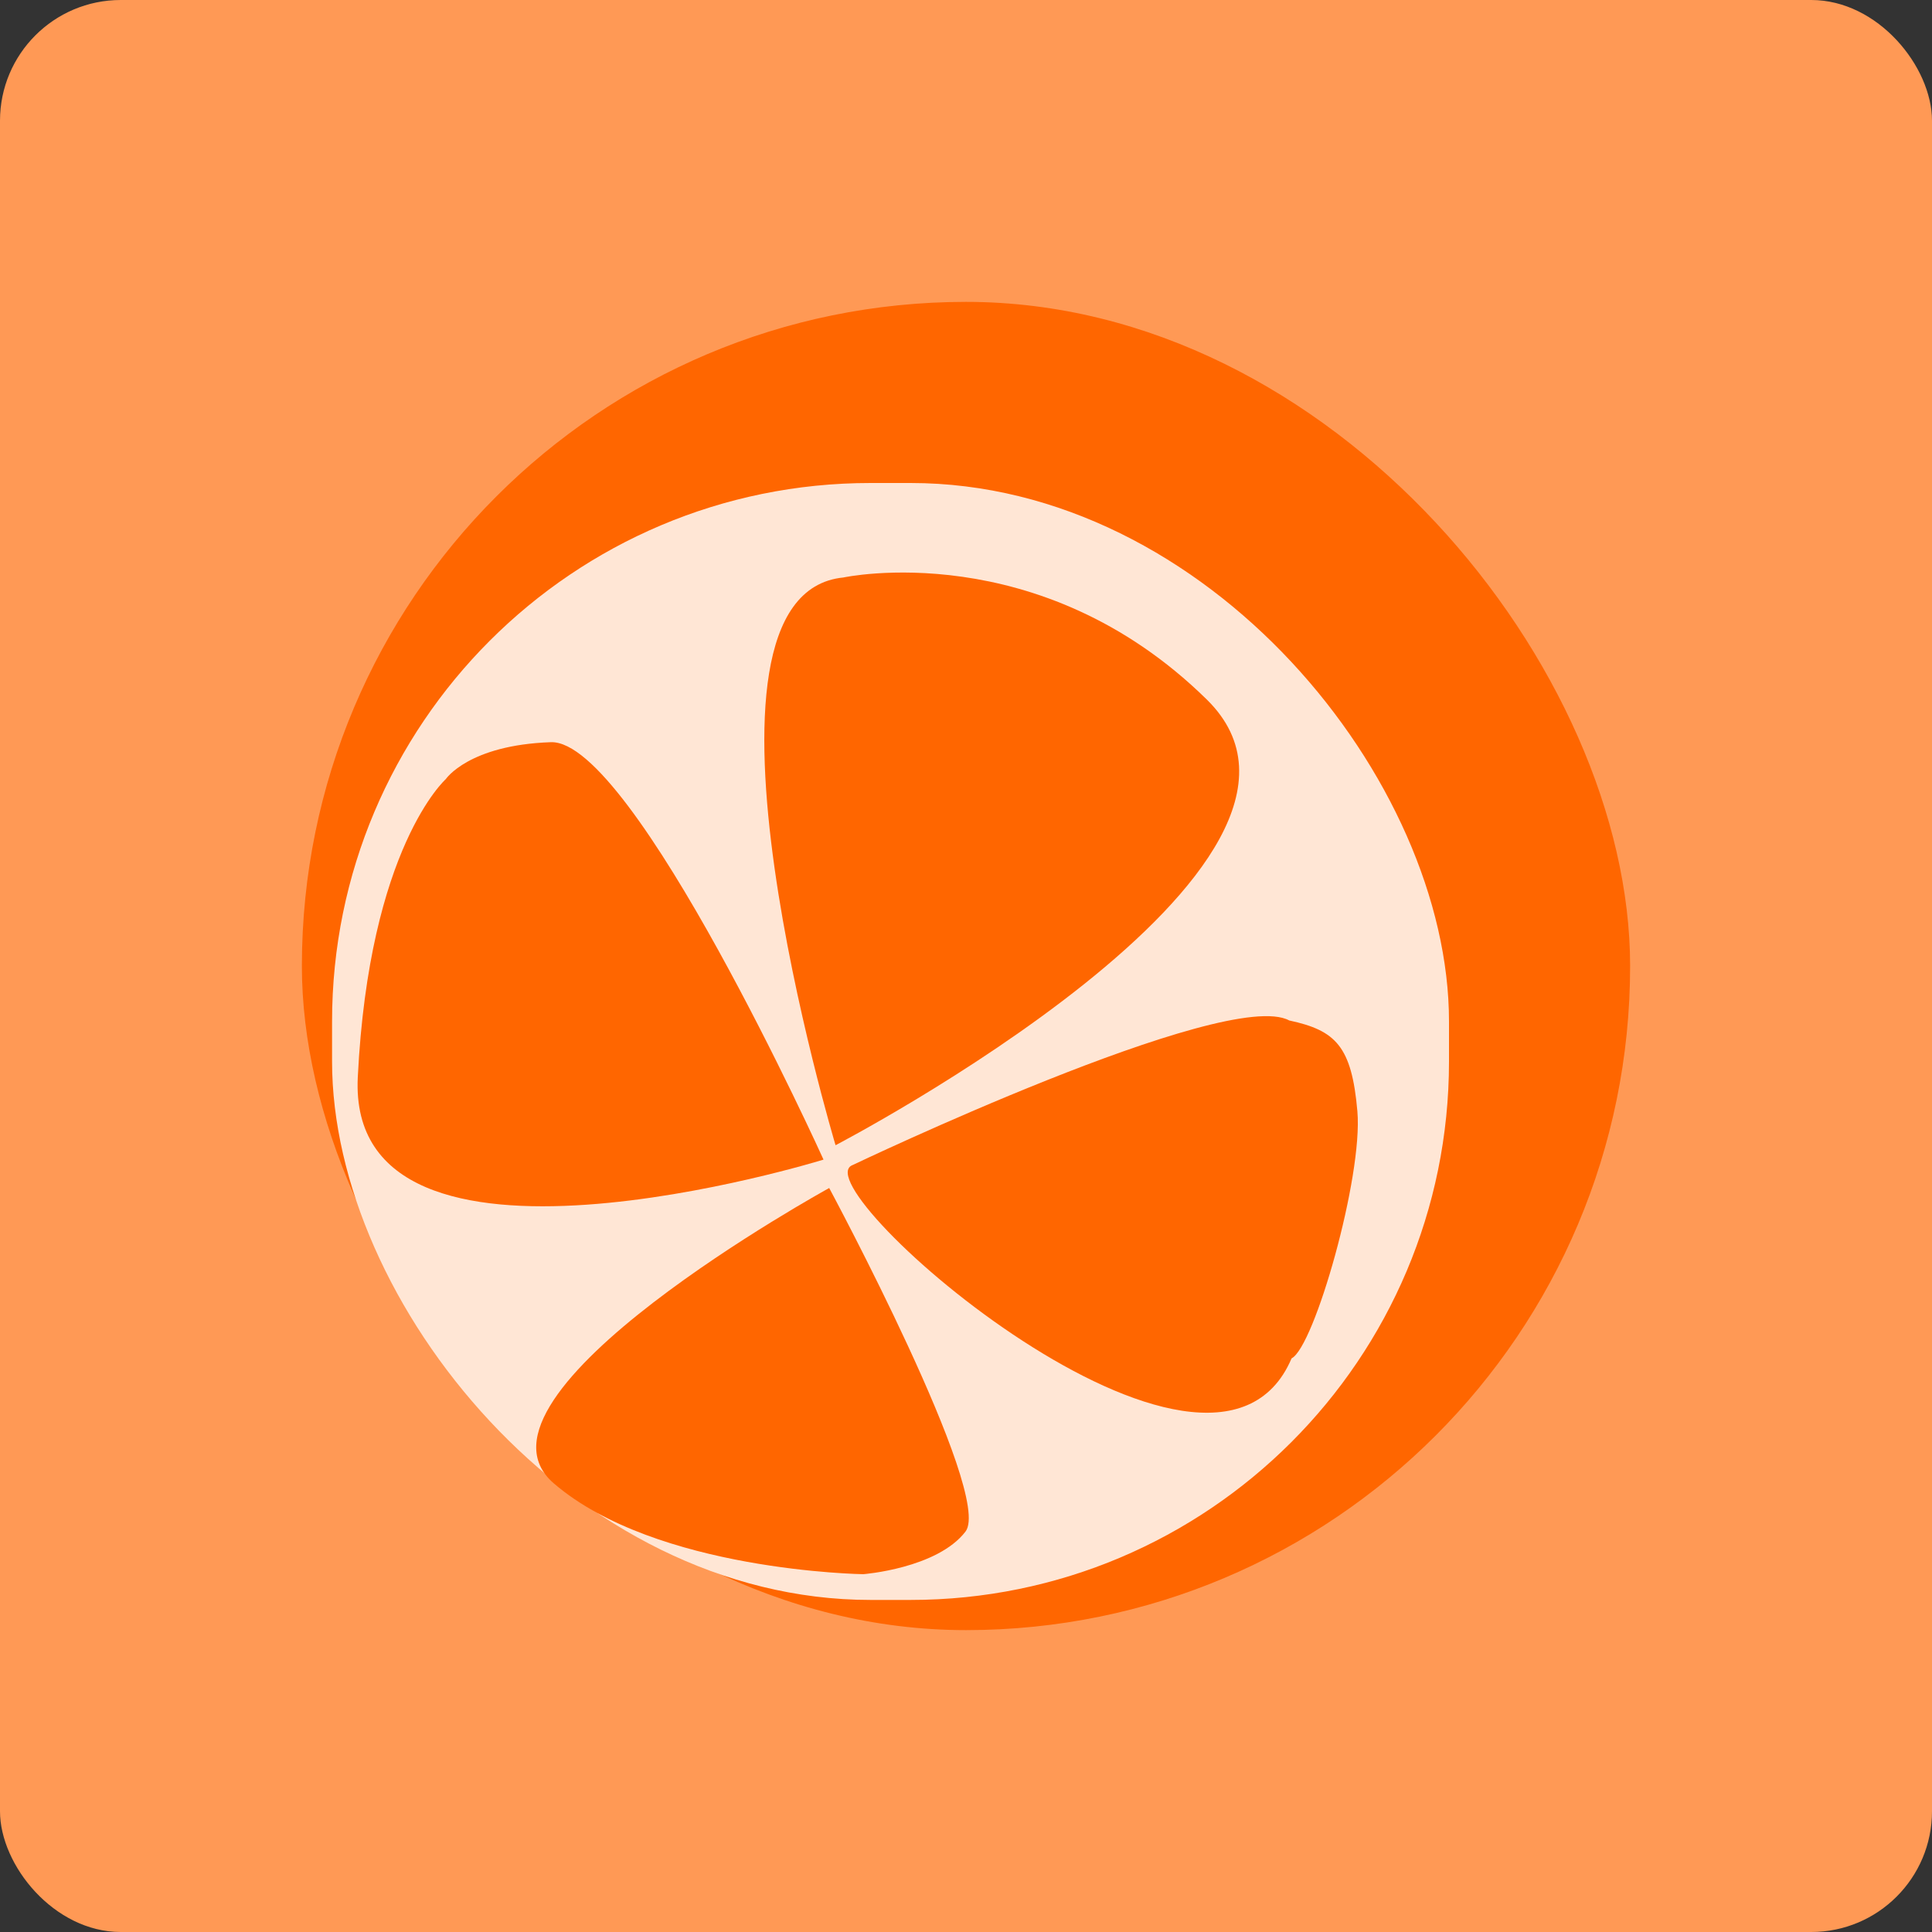 <?xml version="1.0" encoding="UTF-8" standalone="no"?>
<!-- Created with Inkscape (http://www.inkscape.org/) -->

<svg
   xmlns:dc="http://purl.org/dc/elements/1.1/"
   xmlns:cc="http://creativecommons.org/ns#"
   xmlns:rdf="http://www.w3.org/1999/02/22-rdf-syntax-ns#"
   xmlns:svg="http://www.w3.org/2000/svg"
   xmlns="http://www.w3.org/2000/svg"
   xmlns:sodipodi="http://sodipodi.sourceforge.net/DTD/sodipodi-0.dtd"
   xmlns:inkscape="http://www.inkscape.org/namespaces/inkscape"
   width="64"
   height="64"
   id="svg2"
   version="1.1"
   inkscape:version="0.91 r13725"
   sodipodi:docname="application-x-clementine.svg">
  <rect width="100%" height="100%" fill="#333333" stroke="none"/>
  <defs
     id="defs4" />
  <sodipodi:namedview
     id="base"
     pagecolor="#ffffff"
     bordercolor="#666666"
     borderopacity="1.0"
     inkscape:pageopacity="0.0"
     inkscape:pageshadow="2"
     inkscape:zoom="6.7335781"
     inkscape:cx="24.598546"
     inkscape:cy="24.548247"
     inkscape:document-units="px"
     inkscape:current-layer="layer1"
     showgrid="true"
     inkscape:object-paths="true"
     inkscape:snap-object-midpoints="true"
     inkscape:snap-center="true"
     inkscape:snap-bbox="true"
     inkscape:bbox-paths="true"
     inkscape:bbox-nodes="true"
     inkscape:snap-bbox-edge-midpoints="true"
     inkscape:snap-bbox-midpoints="true"
     inkscape:snap-intersection-paths="true"
     inkscape:object-nodes="true"
     inkscape:snap-smooth-nodes="true"
     inkscape:snap-midpoints="true"
     inkscape:snap-page="true"
     inkscape:window-width="697"
     inkscape:window-height="714"
     inkscape:window-x="262"
     inkscape:window-y="27"
     inkscape:window-maximized="0"
     inkscape:snap-global="true">
    <inkscape:grid
       empspacing="2"
       visible="true"
       enabled="true"
       snapvisiblegridlinesonly="true"
       type="xygrid"
       id="grid2987" />
  </sodipodi:namedview>
  <g
     inkscape:label="Layer 1"
     inkscape:groupmode="layer"
     id="layer1"
     transform="translate(0,-988.362)">
    <rect
       style="fill:#ff9955;fill-opacity:1;stroke:none"
       id="rect4990"
       width="64"
       height="64"
       x="0"
       y="0"
       transform="translate(0,988.362)"
       ry="4" />
    <rect
       style="fill:#ff6600;fill-opacity:1;stroke:none;stroke-opacity:1"
       id="rect3348"
       width="44"
       height="44"
       x="10"
       y="998.362"
       ry="22" />
    <rect
       style="fill:#ffe6d5;fill-opacity:1;stroke:none;stroke-opacity:1"
       id="rect3350"
       width="37"
       height="37"
       x="11"
       y="1004.362"
       ry="17.838" />
    <rect
       style="fill:#ffe6d5;fill-opacity:1;stroke:none;stroke-opacity:1"
       id="rect3355"
       width="33"
       height="33"
       x="12"
       y="1007.362"
       ry="15.583" />
    <path
       style="fill:#ff6600;fill-rule:evenodd;stroke:none;stroke-width:1px;stroke-linecap:butt;stroke-linejoin:miter;stroke-opacity:1"
       d="m 27.938,1007.492 c 0,0 6.491,-1.411 12.041,4.045 5.55,5.456 -12.3,14.762 -12.3,14.762 0,0 -5.479,-18.242 0.259,-18.807 z"
       id="path3363"
       inkscape:connector-curvature="0"
       sodipodi:nodetypes="cscc" />
    <path
       style="fill:#ff6600;fill-rule:evenodd;stroke:none;stroke-width:1px;stroke-linecap:butt;stroke-linejoin:miter;stroke-opacity:1"
       d="m 27.28,1026.776 c 0,0 -6.303,-13.922 -9.031,-13.828 -2.728,0.094 -3.481,1.223 -3.481,1.223 0,0 -2.54,2.258 -2.916,9.877 -0.376,7.62 15.427,2.728 15.427,2.728 z"
       id="path3367"
       inkscape:connector-curvature="0" />
    <path
       style="fill:#ff6600;fill-rule:evenodd;stroke:none;stroke-width:1px;stroke-linecap:butt;stroke-linejoin:miter;stroke-opacity:1"
       d="m 28.227,1026.964 c 0,0 12.41,-5.926 14.48,-4.798 1.537,0.331 2.07,0.847 2.258,3.01 0.188,2.164 -1.427,7.808 -2.18,8.184 -2.65,6.23 -16.25,-5.645 -14.558,-6.397 z"
       id="path3369"
       inkscape:connector-curvature="0"
       sodipodi:nodetypes="ccscc" />
    <path
       style="fill:#ff6600;fill-rule:evenodd;stroke:none;stroke-width:1px;stroke-linecap:butt;stroke-linejoin:miter;stroke-opacity:1"
       d="m 27.468,1027.716 c 0,0 5.456,10.159 4.515,11.382 -0.941,1.223 -3.386,1.411 -3.386,1.411 0,0 -6.867,-0.094 -10.253,-3.01 -3.386,-2.916 9.125,-9.783 9.125,-9.783 z"
       id="path3371"
       inkscape:connector-curvature="0" />
  </g>
</svg>
